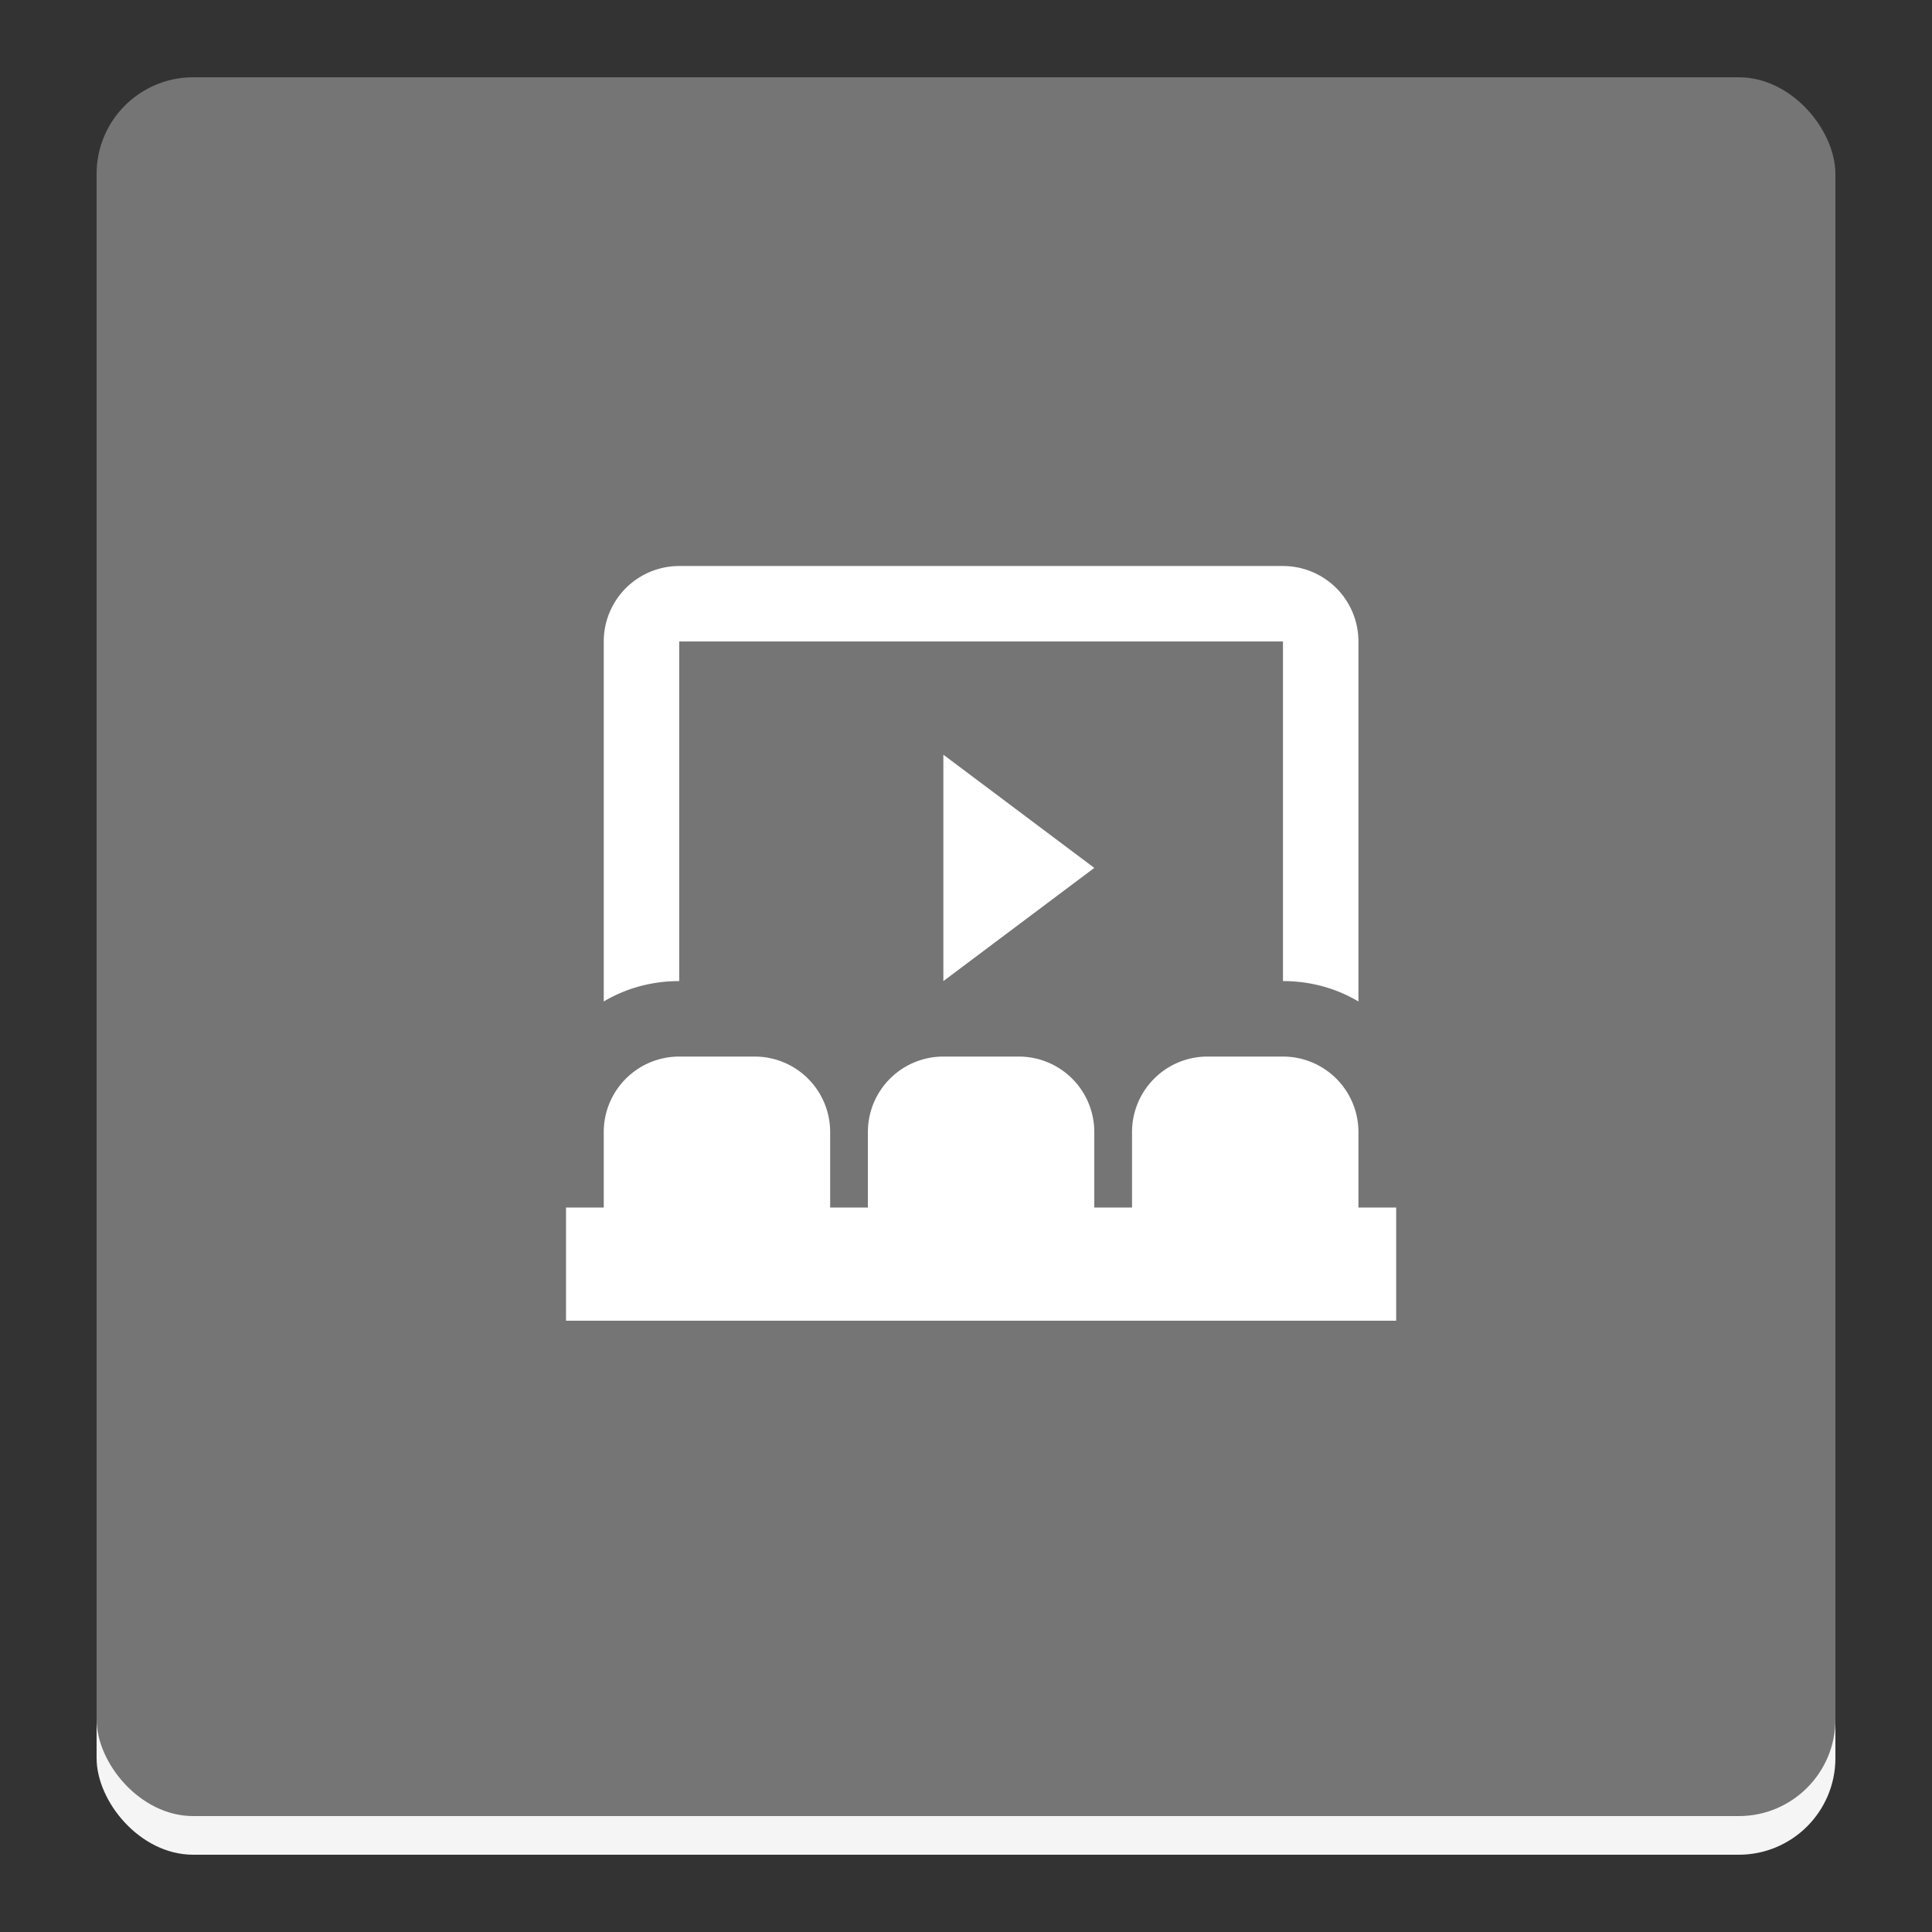<svg xmlns="http://www.w3.org/2000/svg" width="64px" height="64px" viewBox="0 0 64 64">
    <rect x="0" y="0" width="64" height="64" fill="#333333" stroke="none"/>
    <rect width="90%" height="90%" x="5%" y="6%" fill="#F5F5F5" rx="5%" ry="5%"/>
    <rect width="90%" height="90%" x="5%" y="4%" fill="#757575" rx="5%" ry="5%"/>
    <path fill="#ffffff" d="M4,15H6A2,2 0 0,1 8,17V19H9V17A2,2 0 0,1 11,15H13A2,2 0 0,1 15,17V19H16V17A2,2 0 0,1 18,15H20A2,2 0 0,1 22,17V19H23V22H1V19H2V17A2,2 0 0,1 4,15M11,7L15,10L11,13V7M4,2H20A2,2 0 0,1 22,4V13.54C21.41,13.19 20.73,13 20,13V4H4V13C3.27,13 2.59,13.19 2,13.54V4A2,2 0 0,1 4,2Z" transform="scale(1.25) translate(14,13)"/>
</svg>
